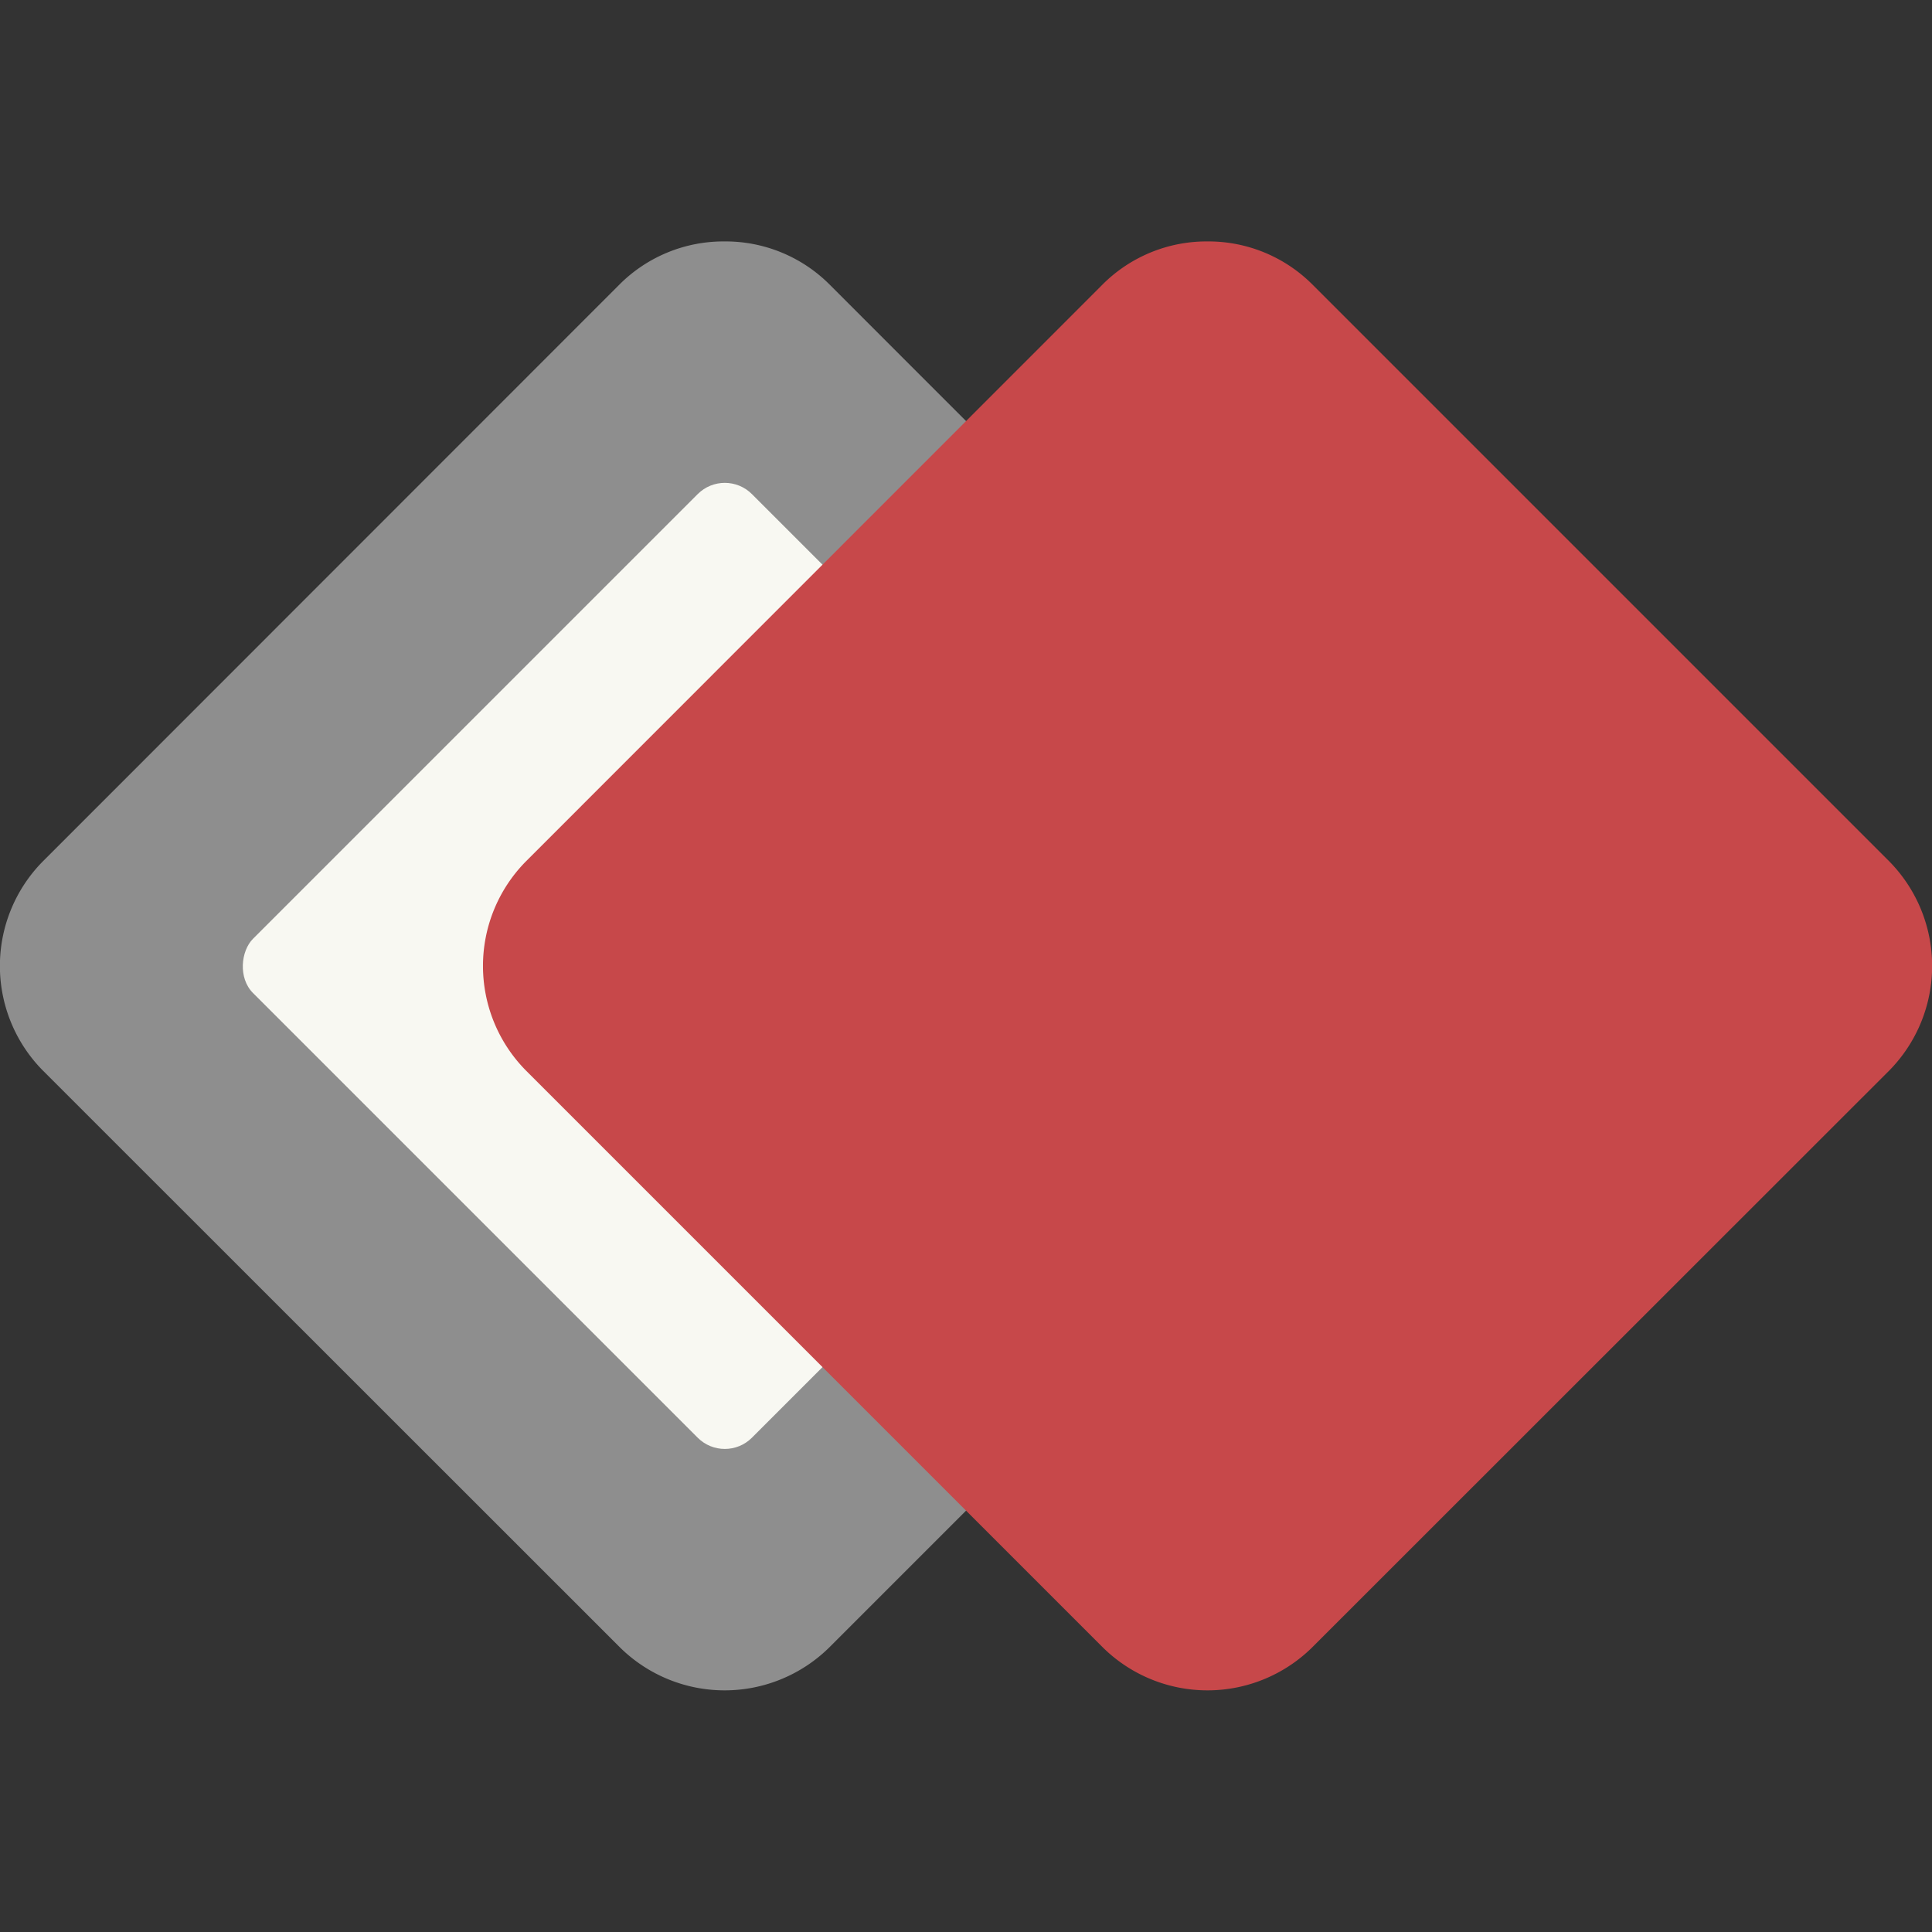 <?xml version="1.0" encoding="UTF-8" standalone="no"?>
<svg
   width="64"
   height="64"
   viewBox="0 0 16.933 16.933"
   version="1.1"
   id="svg2"
   sodipodi:docname="anydesk.svg"
   inkscape:version="1.3.2 (091e20ef0f, 2023-11-25, custom)"
   xmlns:inkscape="http://www.inkscape.org/namespaces/inkscape"
   xmlns:sodipodi="http://sodipodi.sourceforge.net/DTD/sodipodi-0.dtd"
   xmlns="http://www.w3.org/2000/svg"
   xmlns:svg="http://www.w3.org/2000/svg">
  <rect x="0" y="0" width="16.933" height="16.933" fill="#333333" stroke="none"/>
  <defs
     id="defs2" />
  <sodipodi:namedview
     id="namedview2"
     pagecolor="#505050"
     bordercolor="#f8f8f2"
     borderopacity="1"
     inkscape:showpageshadow="0"
     inkscape:pageopacity="0"
     inkscape:pagecheckerboard="1"
     inkscape:deskcolor="#505050"
     inkscape:zoom="12.453125"
     inkscape:cx="32"
     inkscape:cy="32"
     inkscape:window-width="1920"
     inkscape:window-height="1013"
     inkscape:window-x="0"
     inkscape:window-y="0"
     inkscape:window-maximized="1"
     inkscape:current-layer="g2" />
  <g
     stroke-width=".529"
     transform="matrix(2 0 0 2 -9.051 -8.652)"
     id="g2">
    <path
       fill="#8e8e8e"
       d="M7.7 5.384a.644.644 0 0 0-.457.186L4.712 8.102a.652.652 0 0 0 0 .914l2.532 2.531a.653.653 0 0 0 .914 0l2.531-2.531a.653.653 0 0 0 0-.914L8.158 5.57a.644.644 0 0 0-.457-.186z"
       id="path1" />
    <rect
       width="3.092"
       height="3.092"
       x="9.952"
       y="-.94"
       fill="#f8f8f2"
       rx=".168"
       ry=".168"
       transform="rotate(45)"
       id="rect1" />
    <path
       fill="#e52e38"
       d="M9.817 5.384a.644.644 0 0 0-.457.186L6.829 8.102a.652.652 0 0 0 0 .914l2.531 2.531a.653.653 0 0 0 .914 0l2.532-2.531a.653.653 0 0 0 0-.914L10.274 5.57a.644.644 0 0 0-.457-.186z"
       id="path2"
       style="fill:#c7484a" />
  </g>
</svg>
